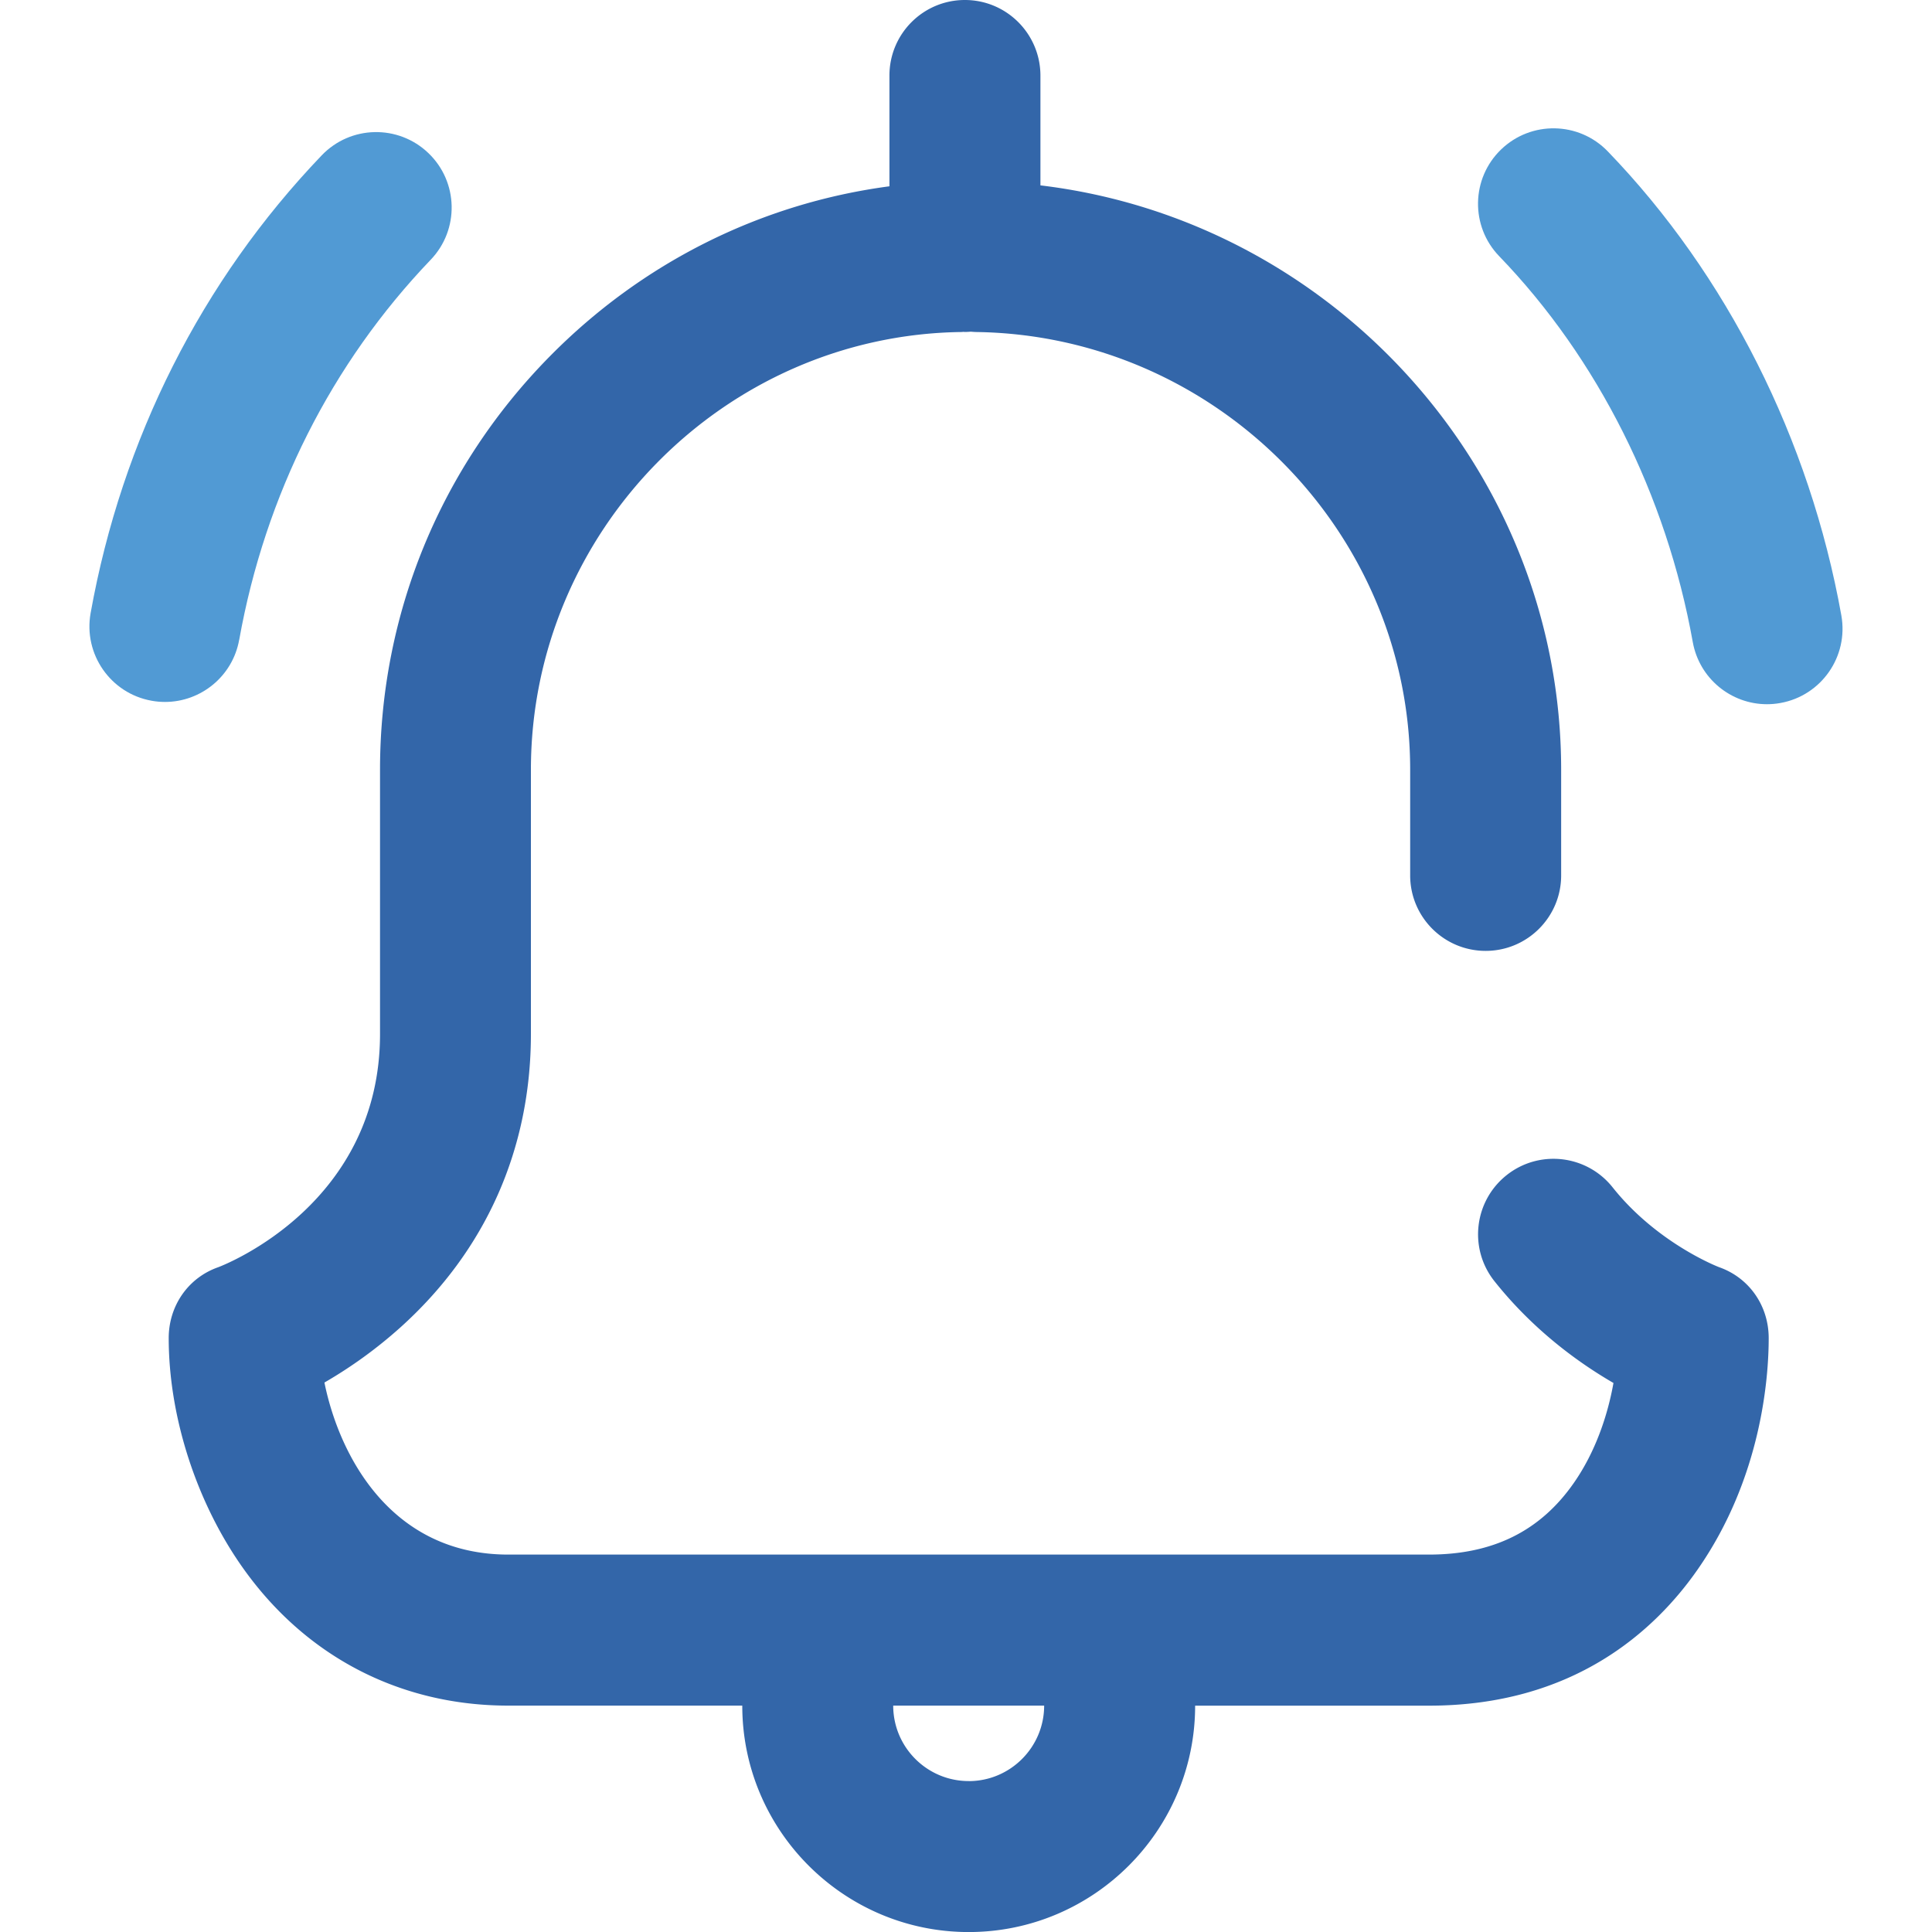 <svg xmlns="http://www.w3.org/2000/svg" width="40" height="40" fill="none" xmlns:v="https://vecta.io/nano">
    <path d="M4.953 13.245c.538-3.001 1.909-5.721 3.964-7.867.597-.623.576-1.612-.048-2.209s-1.612-.576-2.209.048c-2.482 2.592-4.136 5.869-4.784 9.477-.152.849.413 1.662 1.262 1.814.093.017.186.025.278.025.742 0 1.401-.531 1.536-1.287z" fill="#519ad4" />
    <path d="M35.588 26.234c-.087-.034-1.305-.525-2.201-1.652-.537-.675-1.52-.788-2.195-.251s-.788 1.52-.251 2.195c.808 1.016 1.747 1.692 2.464 2.107-.12.673-.373 1.425-.816 2.063-.696 1.003-1.678 1.49-3.004 1.49H10.524c-2.417 0-3.495-2.025-3.807-3.562a9.39 9.39 0 0 0 1.57-1.139c1.77-1.592 2.705-3.694 2.705-6.08v-5.469c0-4.931 3.997-8.996 8.91-9.062.014 0 .027-.002.04-.003s.023.002.035.002a1.58 1.58 0 0 0 .122-.006c.036.003.072.006.109.007 4.956.067 8.988 4.132 8.988 9.062v2.188c0 .863.7 1.563 1.563 1.563s1.563-.7 1.563-1.562v-2.187c0-6.196-4.73-11.376-10.781-12.1V1.563C21.539.7 20.84 0 19.977 0s-1.562.7-1.562 1.563v2.294c-2.661.353-5.12 1.578-7.04 3.529-2.262 2.299-3.507 5.336-3.507 8.552v5.469c0 3.489-3.144 4.75-3.346 4.828-.628.218-1.029.803-1.029 1.469 0 1.64.584 3.433 1.563 4.796 1.302 1.814 3.245 2.813 5.469 2.813h4.843c0 2.585 2.103 4.688 4.688 4.688s4.688-2.103 4.688-4.687h4.843c2.98 0 4.675-1.541 5.571-2.834 1.318-1.9 1.461-3.973 1.461-4.776 0-.666-.401-1.25-1.029-1.469zM20.055 36.875c-.862 0-1.562-.701-1.562-1.562h3.125c0 .862-.701 1.563-1.562 1.563z" fill="#3366a9" />
    <path d="M38.123 12.741c-.653-3.642-2.371-7.054-4.836-9.607-.599-.621-1.588-.638-2.209-.039s-.638 1.589-.039 2.209c2.04 2.113 3.463 4.95 4.008 7.989.136.756.794 1.287 1.536 1.287.092 0 .184-.008.278-.025.849-.152 1.414-.964 1.262-1.814z" fill="#519ad4" />
</svg>